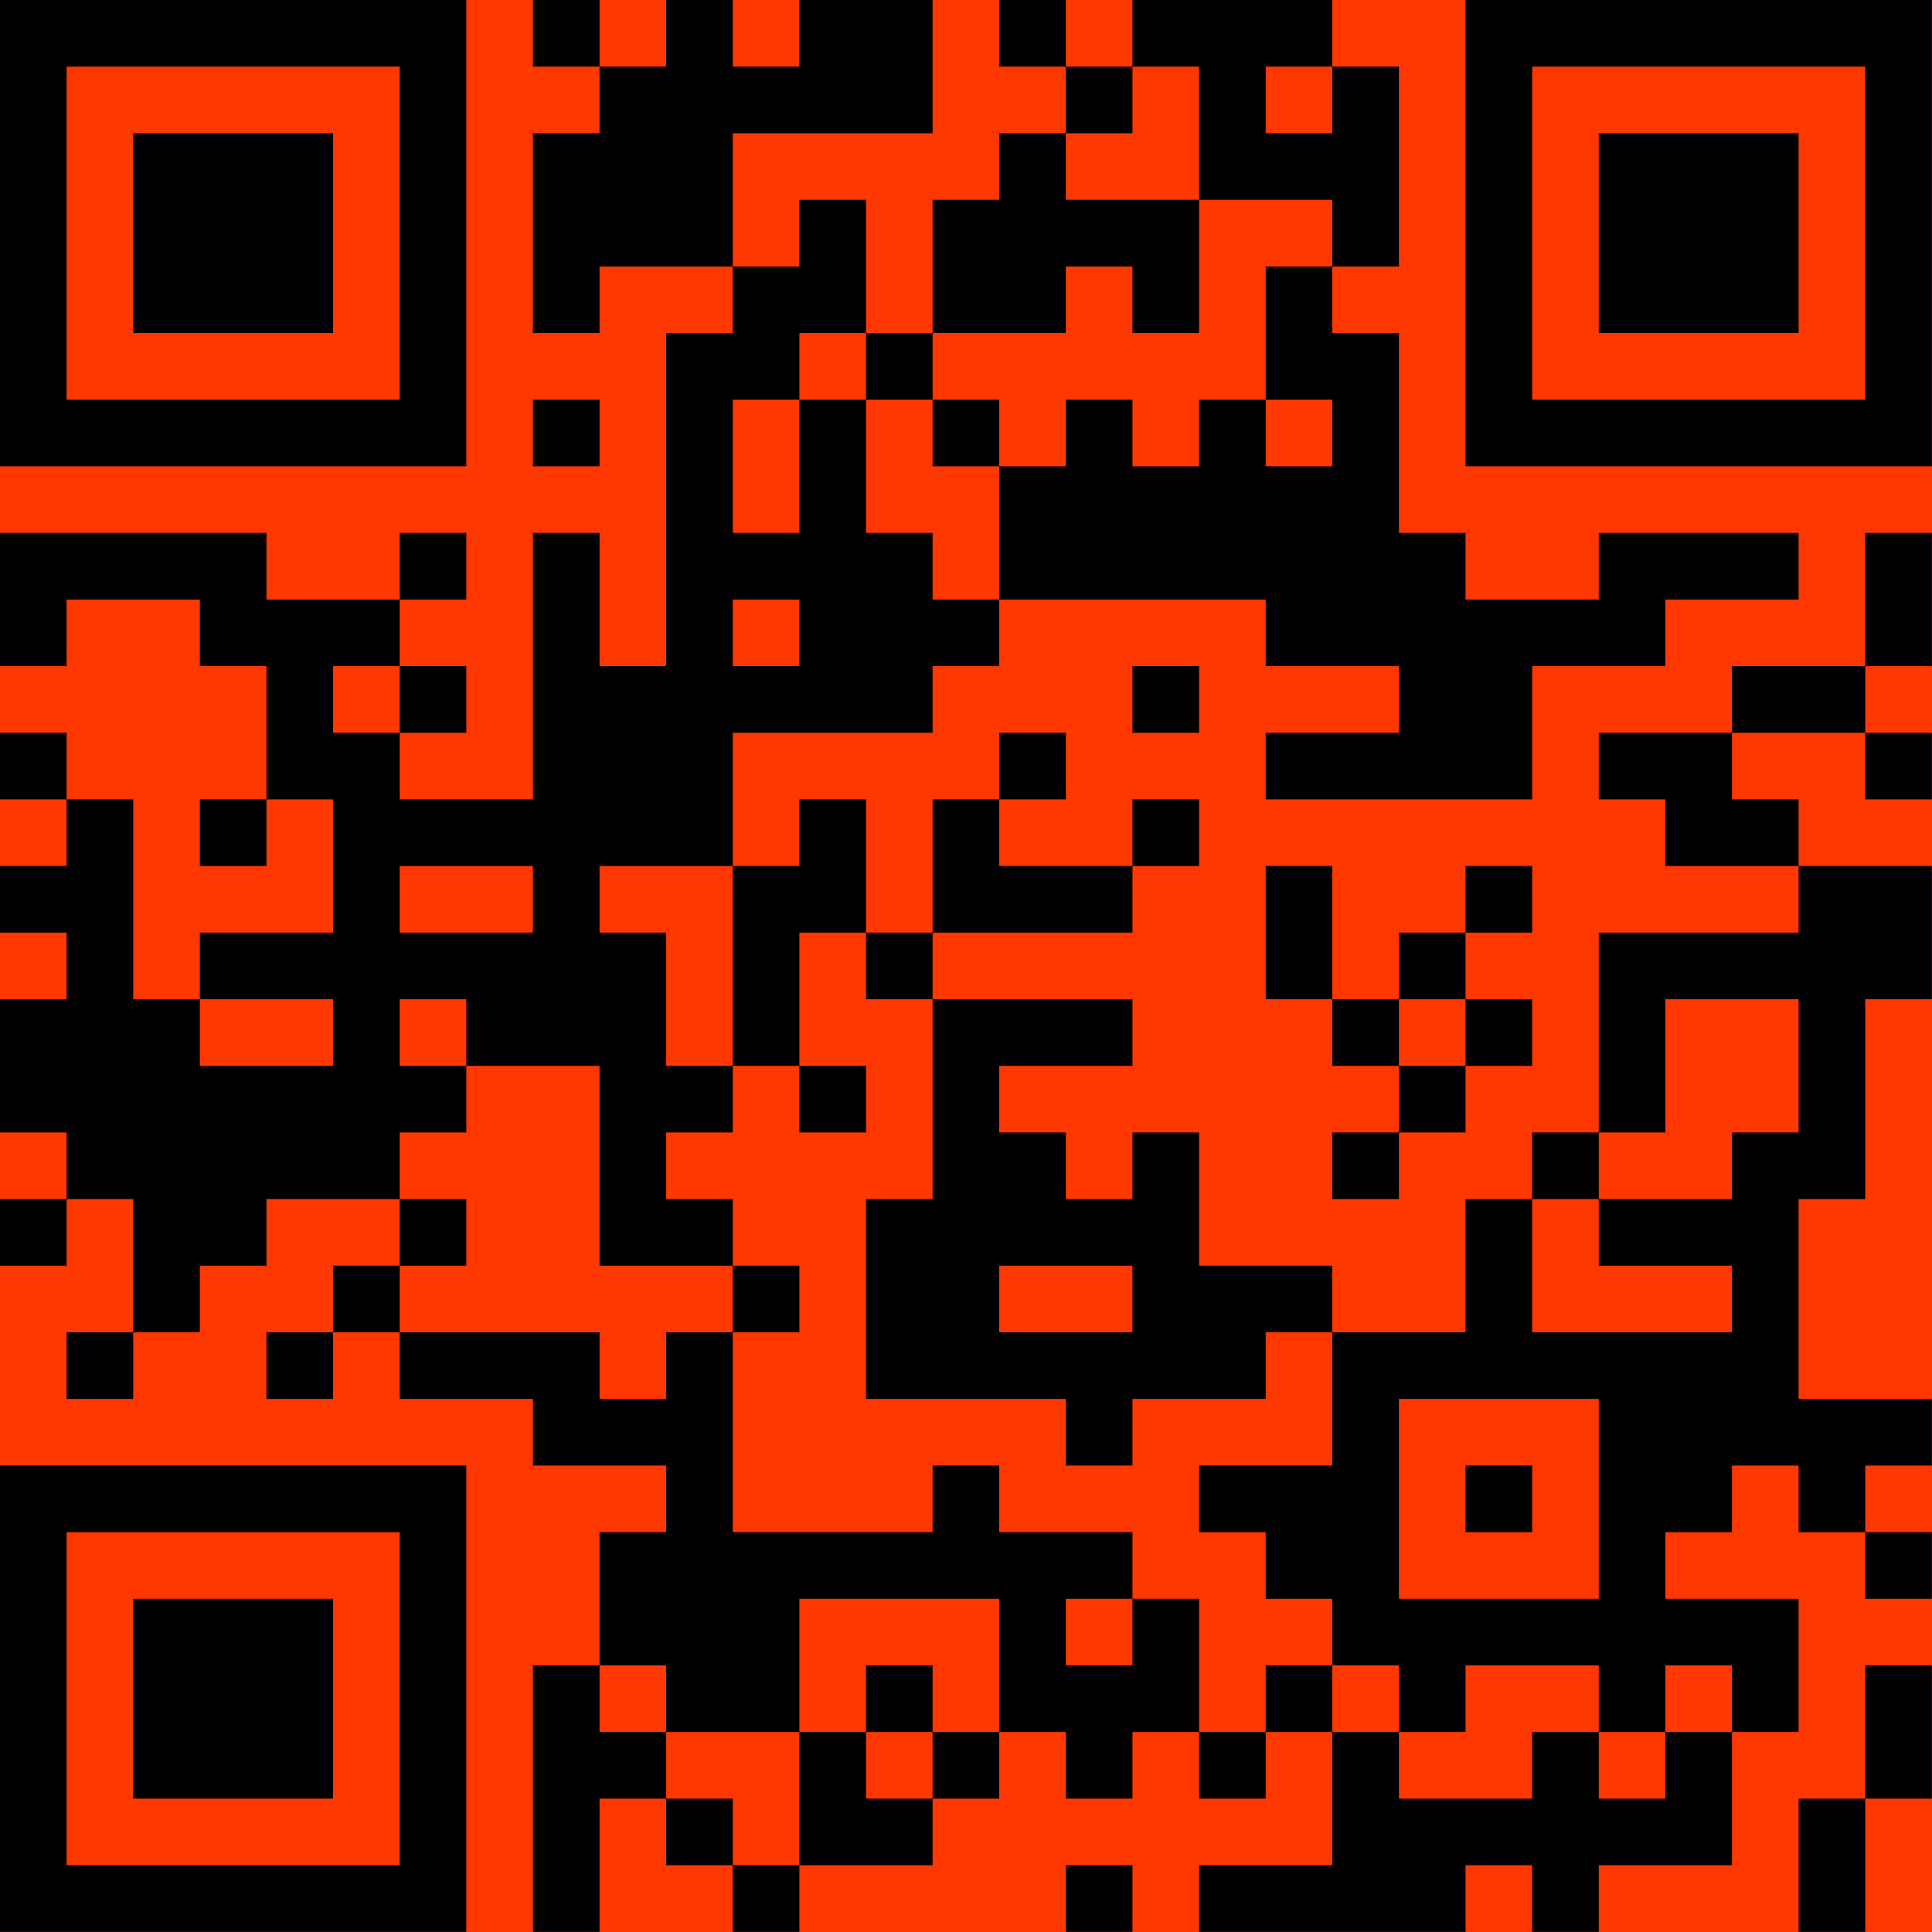 <?xml version="1.0" encoding="UTF-8"?>
<svg xmlns="http://www.w3.org/2000/svg" version="1.1" width="100" height="100" viewBox="0 0 100 100"><rect x="0" y="0" width="100" height="100" fill="#ff3700"/><g transform="scale(3.448)"><g transform="translate(0,0)"><path fill-rule="evenodd" d="M8 0L8 1L9 1L9 2L8 2L8 5L9 5L9 4L11 4L11 5L10 5L10 10L9 10L9 8L8 8L8 12L6 12L6 11L7 11L7 10L6 10L6 9L7 9L7 8L6 8L6 9L4 9L4 8L0 8L0 10L1 10L1 9L3 9L3 10L4 10L4 12L3 12L3 13L4 13L4 12L5 12L5 14L3 14L3 15L2 15L2 12L1 12L1 11L0 11L0 12L1 12L1 13L0 13L0 14L1 14L1 15L0 15L0 17L1 17L1 18L0 18L0 19L1 19L1 18L2 18L2 20L1 20L1 21L2 21L2 20L3 20L3 19L4 19L4 18L6 18L6 19L5 19L5 20L4 20L4 21L5 21L5 20L6 20L6 21L8 21L8 22L10 22L10 23L9 23L9 25L8 25L8 29L9 29L9 27L10 27L10 28L11 28L11 29L12 29L12 28L14 28L14 27L15 27L15 26L16 26L16 27L17 27L17 26L18 26L18 27L19 27L19 26L20 26L20 28L18 28L18 29L22 29L22 28L23 28L23 29L24 29L24 28L26 28L26 26L27 26L27 24L25 24L25 23L26 23L26 22L27 22L27 23L28 23L28 24L29 24L29 23L28 23L28 22L29 22L29 21L27 21L27 18L28 18L28 15L29 15L29 13L27 13L27 12L26 12L26 11L28 11L28 12L29 12L29 11L28 11L28 10L29 10L29 8L28 8L28 10L26 10L26 11L24 11L24 12L25 12L25 13L27 13L27 14L24 14L24 17L23 17L23 18L22 18L22 20L20 20L20 19L18 19L18 17L17 17L17 18L16 18L16 17L15 17L15 16L17 16L17 15L14 15L14 14L17 14L17 13L18 13L18 12L17 12L17 13L15 13L15 12L16 12L16 11L15 11L15 12L14 12L14 14L13 14L13 12L12 12L12 13L11 13L11 11L14 11L14 10L15 10L15 9L19 9L19 10L21 10L21 11L19 11L19 12L23 12L23 10L25 10L25 9L27 9L27 8L24 8L24 9L22 9L22 8L21 8L21 5L20 5L20 4L21 4L21 1L20 1L20 0L17 0L17 1L16 1L16 0L15 0L15 1L16 1L16 2L15 2L15 3L14 3L14 5L13 5L13 3L12 3L12 4L11 4L11 2L14 2L14 0L12 0L12 1L11 1L11 0L10 0L10 1L9 1L9 0ZM17 1L17 2L16 2L16 3L18 3L18 5L17 5L17 4L16 4L16 5L14 5L14 6L13 6L13 5L12 5L12 6L11 6L11 8L12 8L12 6L13 6L13 8L14 8L14 9L15 9L15 7L16 7L16 6L17 6L17 7L18 7L18 6L19 6L19 7L20 7L20 6L19 6L19 4L20 4L20 3L18 3L18 1ZM19 1L19 2L20 2L20 1ZM8 6L8 7L9 7L9 6ZM14 6L14 7L15 7L15 6ZM11 9L11 10L12 10L12 9ZM5 10L5 11L6 11L6 10ZM17 10L17 11L18 11L18 10ZM6 13L6 14L8 14L8 13ZM9 13L9 14L10 14L10 16L11 16L11 17L10 17L10 18L11 18L11 19L9 19L9 16L7 16L7 15L6 15L6 16L7 16L7 17L6 17L6 18L7 18L7 19L6 19L6 20L9 20L9 21L10 21L10 20L11 20L11 23L14 23L14 22L15 22L15 23L17 23L17 24L16 24L16 25L17 25L17 24L18 24L18 26L19 26L19 25L20 25L20 26L21 26L21 27L23 27L23 26L24 26L24 27L25 27L25 26L26 26L26 25L25 25L25 26L24 26L24 25L22 25L22 26L21 26L21 25L20 25L20 24L19 24L19 23L18 23L18 22L20 22L20 20L19 20L19 21L17 21L17 22L16 22L16 21L13 21L13 18L14 18L14 15L13 15L13 14L12 14L12 16L11 16L11 13ZM19 13L19 15L20 15L20 16L21 16L21 17L20 17L20 18L21 18L21 17L22 17L22 16L23 16L23 15L22 15L22 14L23 14L23 13L22 13L22 14L21 14L21 15L20 15L20 13ZM3 15L3 16L5 16L5 15ZM21 15L21 16L22 16L22 15ZM25 15L25 17L24 17L24 18L23 18L23 20L26 20L26 19L24 19L24 18L26 18L26 17L27 17L27 15ZM12 16L12 17L13 17L13 16ZM11 19L11 20L12 20L12 19ZM15 19L15 20L17 20L17 19ZM21 21L21 24L24 24L24 21ZM22 22L22 23L23 23L23 22ZM12 24L12 26L10 26L10 25L9 25L9 26L10 26L10 27L11 27L11 28L12 28L12 26L13 26L13 27L14 27L14 26L15 26L15 24ZM13 25L13 26L14 26L14 25ZM28 25L28 27L27 27L27 29L28 29L28 27L29 27L29 25ZM16 28L16 29L17 29L17 28ZM0 0L0 7L7 7L7 0ZM1 1L1 6L6 6L6 1ZM2 2L2 5L5 5L5 2ZM22 0L22 7L29 7L29 0ZM23 1L23 6L28 6L28 1ZM24 2L24 5L27 5L27 2ZM0 22L0 29L7 29L7 22ZM1 23L1 28L6 28L6 23ZM2 24L2 27L5 27L5 24Z" fill="#000000"/></g></g></svg>
